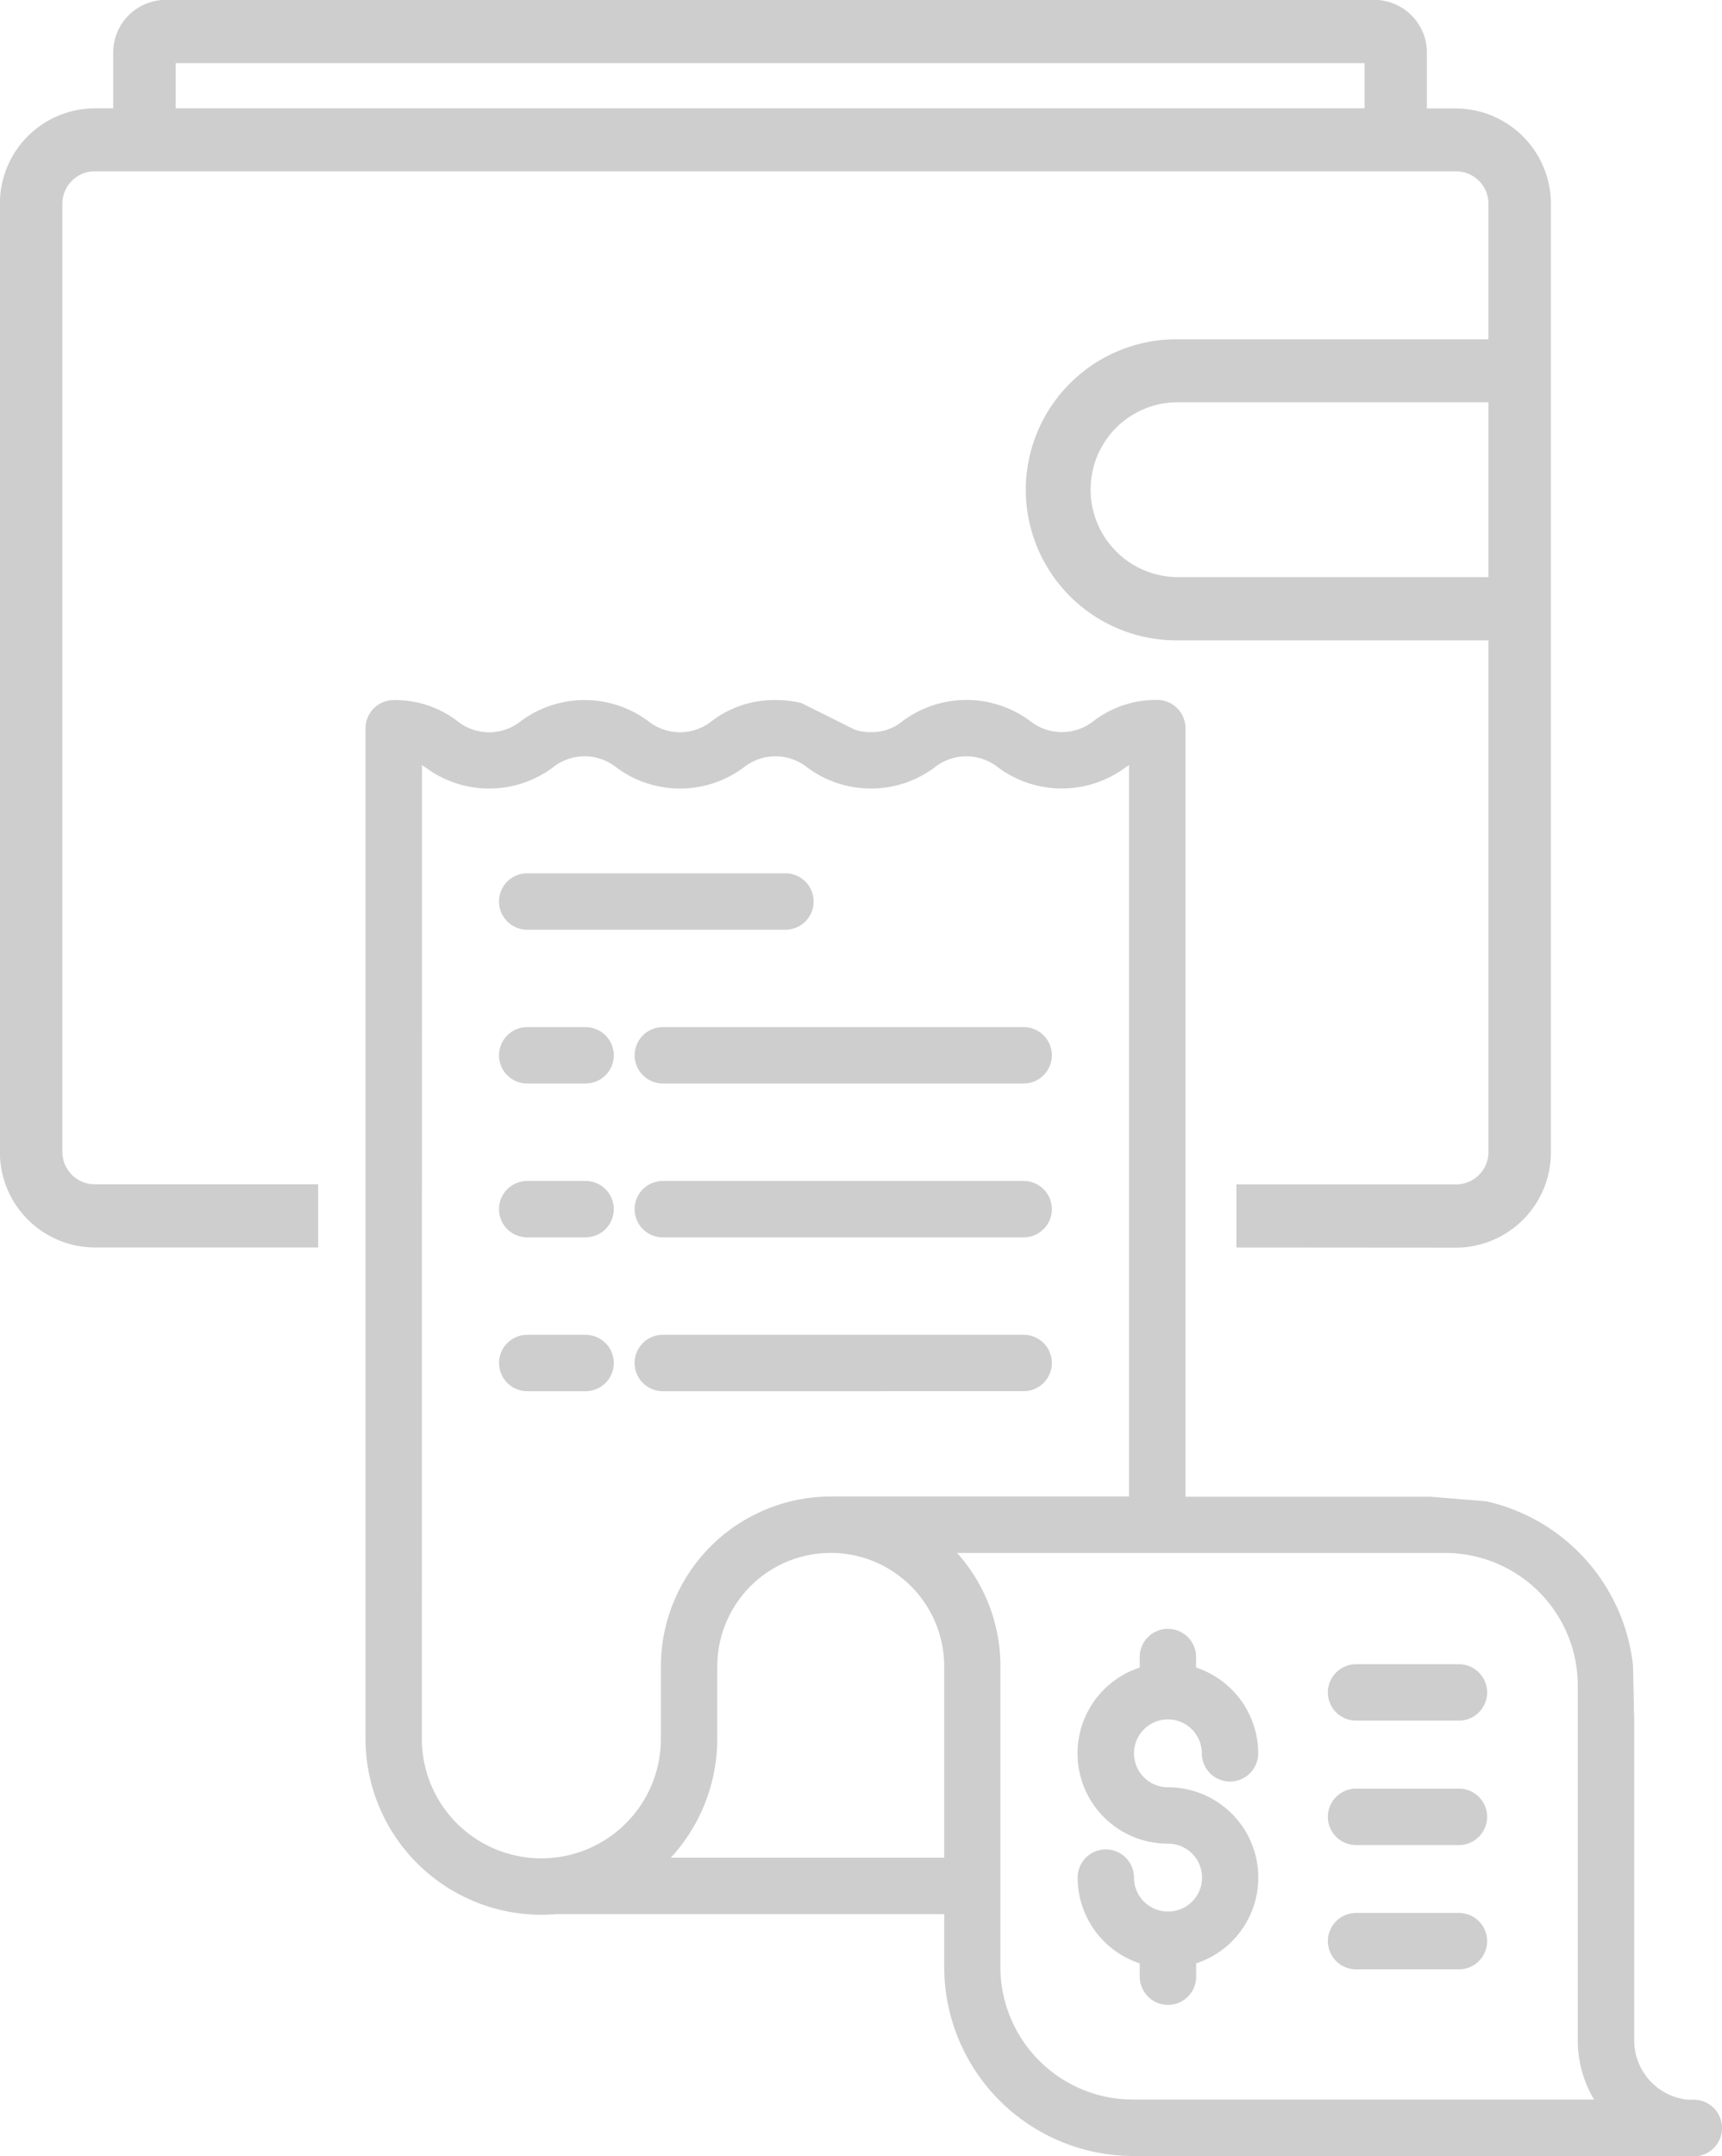 <svg xmlns="http://www.w3.org/2000/svg" width="67.825" height="84.902" viewBox="0 0 67.825 84.902"><defs><style>.a{fill:#cecece;}</style></defs><g transform="translate(230.279 3610.73)"><path class="a" d="M-1054.9-4037.841h-21.748a7.449,7.449,0,0,1-7.441-7.441v-2.083h-15.275c-.191.016-.391.027-.592.027h0a6.934,6.934,0,0,1-6.927-6.927v-39.8a1.111,1.111,0,0,1,1.111-1.1,4.041,4.041,0,0,1,2.5.822,2,2,0,0,0,2.517,0,4.209,4.209,0,0,1,5,0,2.006,2.006,0,0,0,2.518,0,4.041,4.041,0,0,1,2.5-.823,4.335,4.335,0,0,1,1.02.116l2.1,1.047a1.892,1.892,0,0,0,.644.1,1.888,1.888,0,0,0,1.258-.445,4.214,4.214,0,0,1,5,0,2.008,2.008,0,0,0,2.518,0,4.049,4.049,0,0,1,2.5-.823,1.11,1.11,0,0,1,1.11,1.11v30.262h9.635l2.209.18a7.456,7.456,0,0,1,5.784,6.47l.048,2.22v12.54a2.346,2.346,0,0,0,2.107,2.332h.236a1.116,1.116,0,0,1,1.115,1.116,1.116,1.116,0,0,1-1.115,1.116C-1054.681-4037.828-1054.79-4037.833-1054.9-4037.841Zm-26.977-19.273v11.832a5.226,5.226,0,0,0,5.221,5.22l18.163,0a4.534,4.534,0,0,1-.641-2.332v-13.973a5.226,5.226,0,0,0-5.221-5.217h-19.226A6.661,6.661,0,0,1-1081.876-4057.114Zm-22.786,2.847a4.706,4.706,0,0,0,4.706,4.707,4.707,4.707,0,0,0,4.708-4.707v-2.849a6.7,6.7,0,0,1,6.689-6.691h11.751v-28.8l-.149.1a4.208,4.208,0,0,1-5,0,2.008,2.008,0,0,0-2.518,0,4.2,4.2,0,0,1-5,0,2.007,2.007,0,0,0-2.517,0,4.2,4.2,0,0,1-5,0,2.008,2.008,0,0,0-2.518,0,4.2,4.2,0,0,1-5,0l-.148-.1Zm11.634-2.848v2.848a6.9,6.9,0,0,1-1.827,4.68h10.767v-7.528a4.47,4.47,0,0,0-4.47-4.471A4.47,4.47,0,0,0-1093.027-4057.115Zm16.641,12.214v-.524a3.56,3.56,0,0,1-2.446-3.377,1.11,1.11,0,0,1,1.109-1.11,1.11,1.11,0,0,1,1.111,1.11,1.336,1.336,0,0,0,1.318,1.335h.037a1.333,1.333,0,0,0,1.325-1.346,1.335,1.335,0,0,0-1.345-1.325,3.553,3.553,0,0,1-3.383-2.45,3.556,3.556,0,0,1,2.273-4.484v-.414a1.11,1.11,0,0,1,1.11-1.11,1.11,1.11,0,0,1,1.111,1.11v.414a3.562,3.562,0,0,1,2.446,3.377,1.111,1.111,0,0,1-1.111,1.111,1.11,1.11,0,0,1-1.109-1.111,1.337,1.337,0,0,0-1.337-1.335h0a1.336,1.336,0,0,0-1.334,1.338,1.336,1.336,0,0,0,1.338,1.334,3.555,3.555,0,0,1,3.38,2.448,3.554,3.554,0,0,1-2.27,4.485v.524a1.11,1.11,0,0,1-1.111,1.111A1.111,1.111,0,0,1-1076.387-4044.9Zm8.521-.289a1.111,1.111,0,0,1-1.111-1.11,1.112,1.112,0,0,1,1.111-1.11h4.051a1.111,1.111,0,0,1,1.111,1.11,1.11,1.11,0,0,1-1.111,1.11Zm0-4.893a1.112,1.112,0,0,1-1.111-1.112,1.112,1.112,0,0,1,1.111-1.11h4.051a1.111,1.111,0,0,1,1.111,1.11,1.112,1.112,0,0,1-1.111,1.112Zm0-4.9a1.111,1.111,0,0,1-1.111-1.11,1.112,1.112,0,0,1,1.111-1.11h4.051a1.111,1.111,0,0,1,1.111,1.11,1.11,1.11,0,0,1-1.111,1.11Zm-33.757-14.079a1.111,1.111,0,0,1,1.11-1.111h2.3a1.11,1.11,0,0,1,1.11,1.11,1.111,1.111,0,0,1-1.11,1.11h-2.3A1.11,1.11,0,0,1-1101.622-4069.057Zm6.451,1.109a1.11,1.11,0,0,1-1.11-1.11,1.11,1.11,0,0,1,1.11-1.111h14.214a1.109,1.109,0,0,1,1.109,1.11,1.11,1.11,0,0,1-1.109,1.11Zm22.993-5.658h-.4v-2.485h8.667a1.273,1.273,0,0,0,1.26-1.282v-20.139h-12.3a5.934,5.934,0,0,1-5.923-5.923,5.934,5.934,0,0,1,5.923-5.931h12.3v-5.328a1.277,1.277,0,0,0-1.263-1.285h-53.645a1.276,1.276,0,0,0-1.261,1.282v37.318a1.276,1.276,0,0,0,1.264,1.284h8.811v2.488h-8.816a3.751,3.751,0,0,1-3.72-3.771v-37.314a3.752,3.752,0,0,1,3.717-3.768h.745v-2.187a2.077,2.077,0,0,1,2.057-2.083h47.634a2.079,2.079,0,0,1,2.054,2.1v2.176h1.166a3.758,3.758,0,0,1,3.717,3.768v37.318a3.751,3.751,0,0,1-3.719,3.768Zm-6.143-29.895a3.449,3.449,0,0,0,3.381,3.5h12.29v-6.885h-12.3A3.429,3.429,0,0,0-1078.321-4103.5Zm-36.036-14.959h46.829v-1.78h-46.829Zm19.186,44.455a1.11,1.11,0,0,1-1.11-1.11,1.11,1.11,0,0,1,1.11-1.111h14.214a1.11,1.11,0,0,1,1.11,1.111,1.111,1.111,0,0,1-1.11,1.11Zm-5.341,0a1.11,1.11,0,0,1-1.11-1.11,1.11,1.11,0,0,1,1.11-1.111h2.3a1.11,1.11,0,0,1,1.11,1.111,1.111,1.111,0,0,1-1.11,1.11Zm0-6.058a1.11,1.11,0,0,1-1.11-1.11,1.11,1.11,0,0,1,1.11-1.11h2.3a1.11,1.11,0,0,1,1.11,1.11,1.111,1.111,0,0,1-1.11,1.11Zm5.342,0a1.11,1.11,0,0,1-1.11-1.11,1.109,1.109,0,0,1,1.109-1.11h14.214a1.11,1.11,0,0,1,1.11,1.11,1.111,1.111,0,0,1-1.11,1.11Zm-5.342-6.055a1.111,1.111,0,0,1-1.11-1.112,1.11,1.11,0,0,1,1.11-1.11h10.171a1.11,1.11,0,0,1,1.11,1.11,1.111,1.111,0,0,1-1.11,1.112Z" transform="translate(891 512)"/></g></svg>